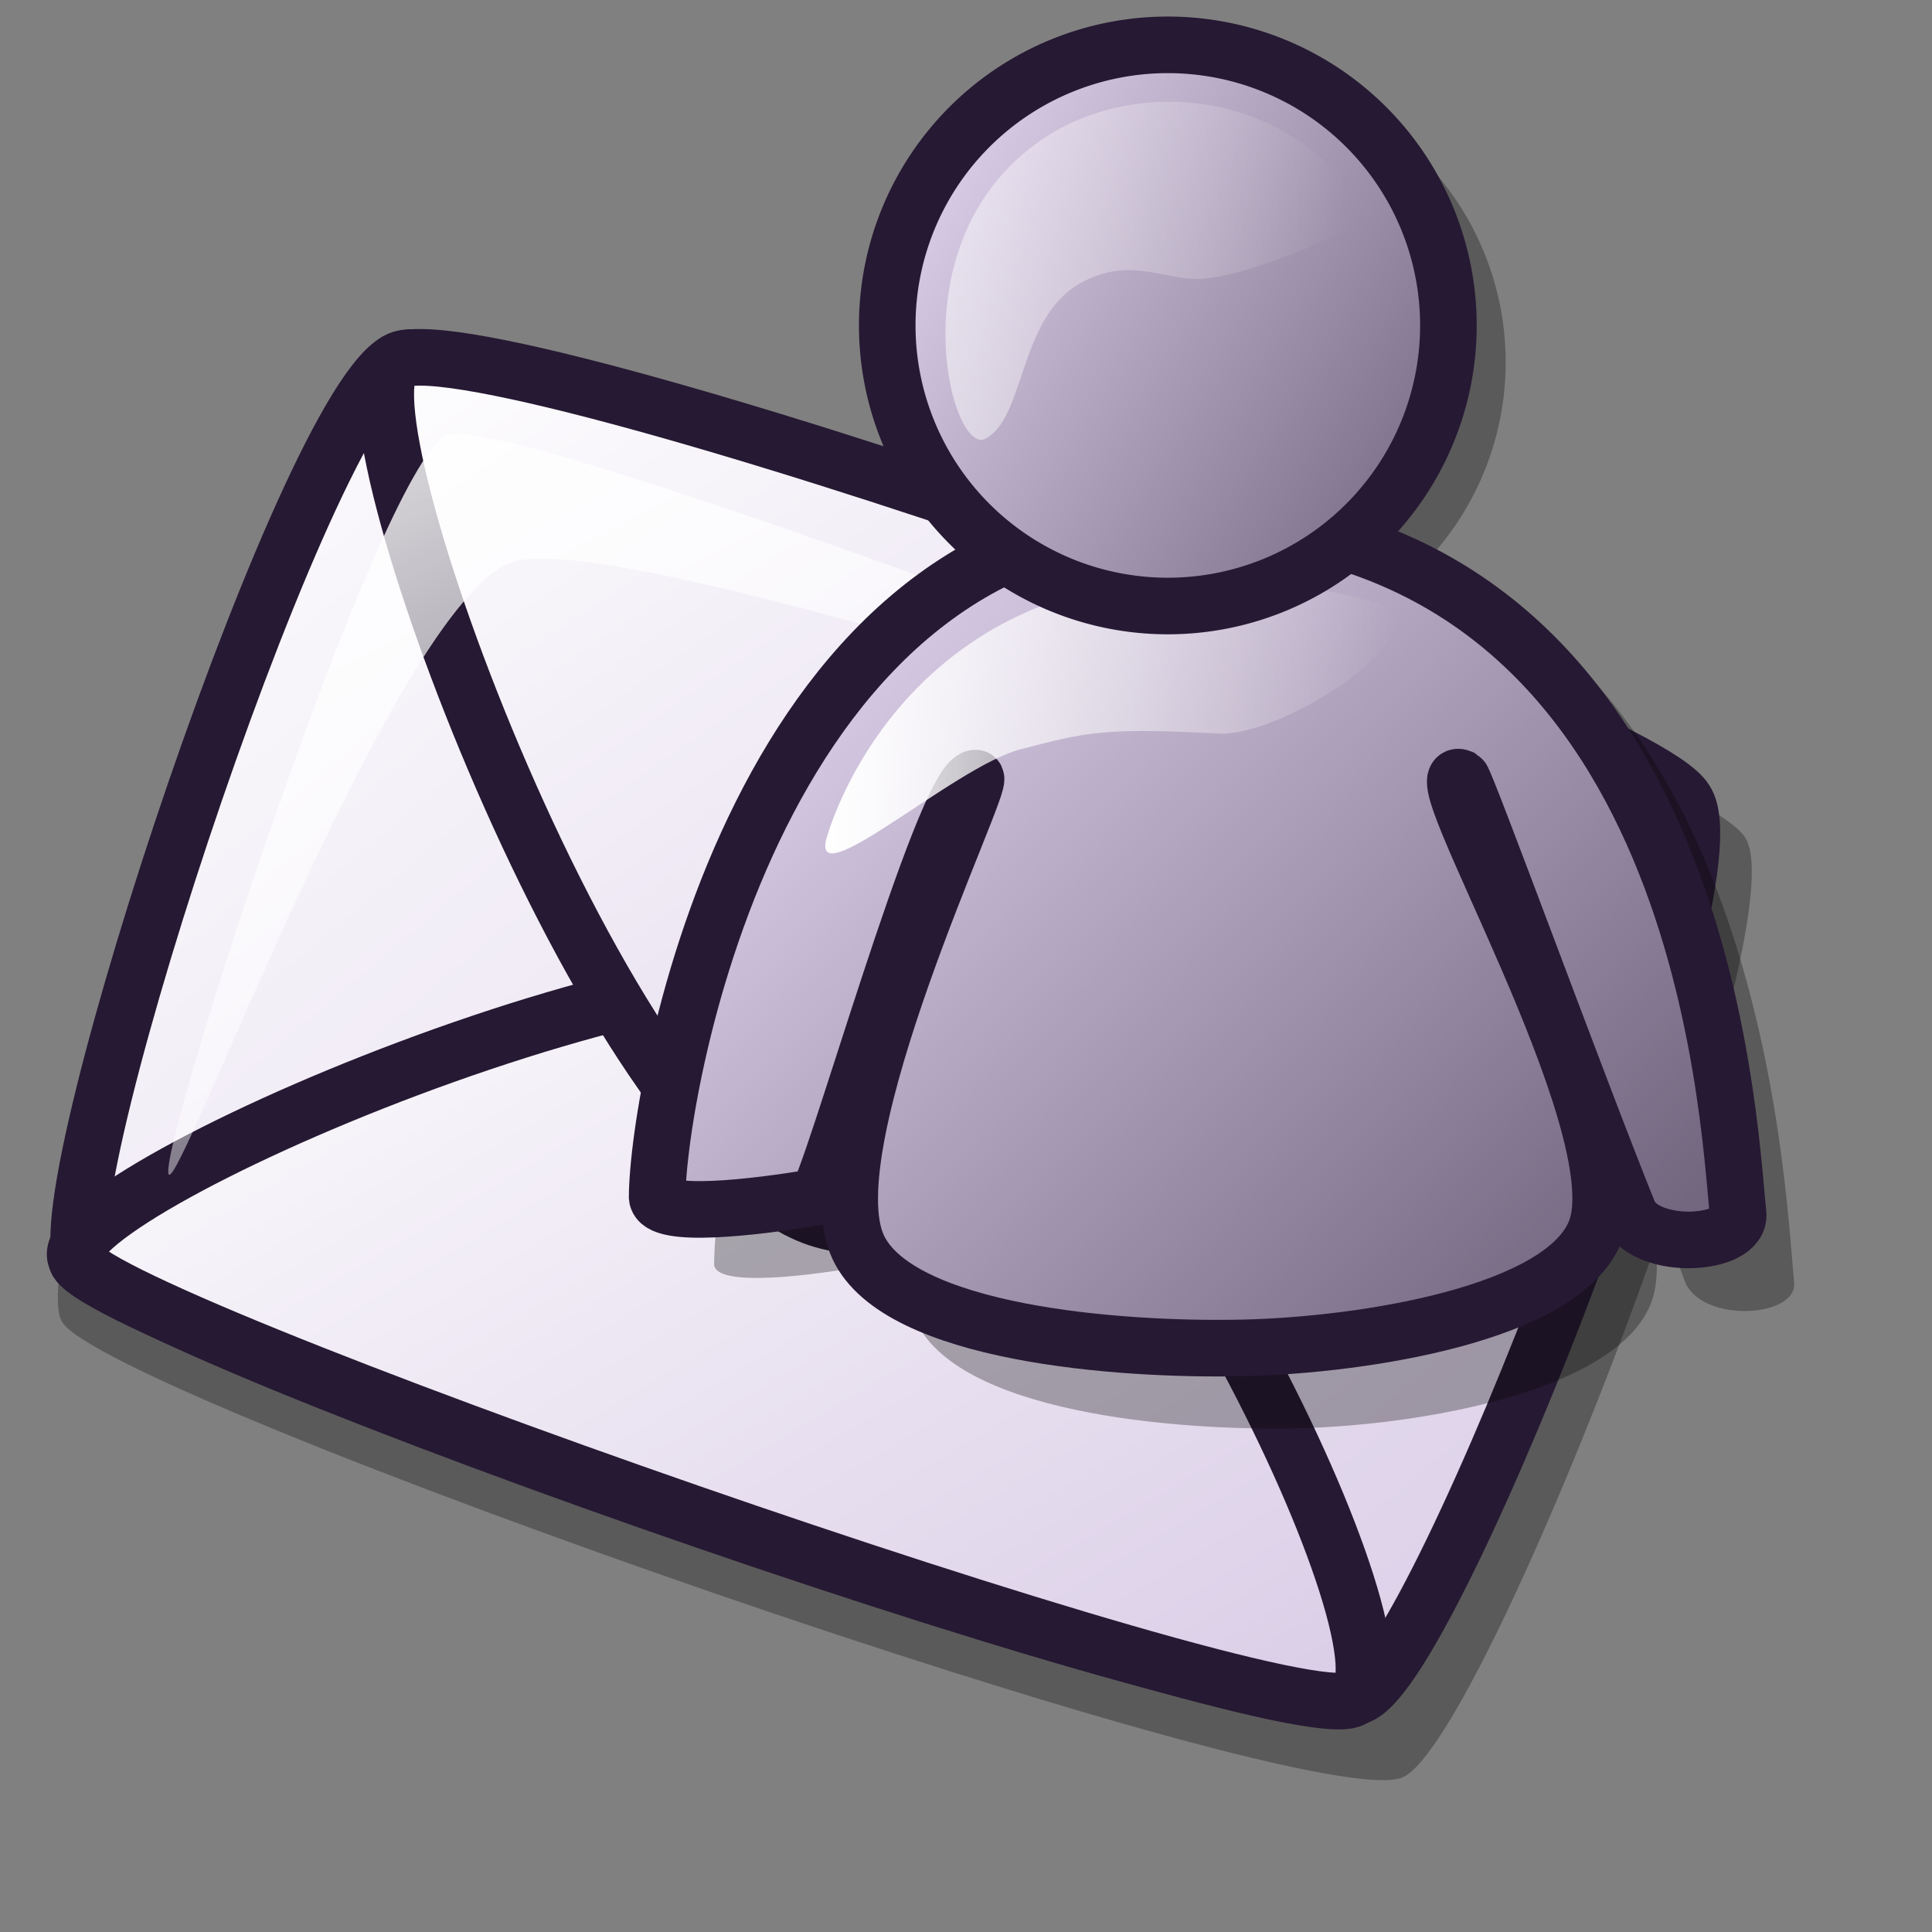 <?xml version="1.0" encoding="UTF-8" standalone="no"?>
<!-- Created with Inkscape (http://www.inkscape.org/) -->
<svg
   xmlns:dc="http://purl.org/dc/elements/1.1/"
   xmlns:cc="http://web.resource.org/cc/"
   xmlns:rdf="http://www.w3.org/1999/02/22-rdf-syntax-ns#"
   xmlns:svg="http://www.w3.org/2000/svg"
   xmlns="http://www.w3.org/2000/svg"
   xmlns:xlink="http://www.w3.org/1999/xlink"
   xmlns:sodipodi="http://inkscape.sourceforge.net/DTD/sodipodi-0.dtd"
   xmlns:inkscape="http://www.inkscape.org/namespaces/inkscape"
   id="svg1"
   sodipodi:version="0.32"
   inkscape:version="0.43"
   width="48pt"
   height="48pt"
   sodipodi:docbase="/home/jakob/dev/lila/lila-theme/trunk/lila/kde/scalable/actions"
   sodipodi:docname="mail_post_to.svg">
  <rect width="100%" height="100%" fill="#808080" stroke="none"/>
  <defs
     id="defs3">
    <linearGradient
       id="linearGradient599">
      <stop
         style="stop-color:#ffffff;stop-opacity:1;"
         offset="0"
         id="stop600" />
      <stop
         style="stop-color:#d9cce6;stop-opacity:1;"
         offset="1"
         id="stop601" />
    </linearGradient>
    <linearGradient
       id="linearGradient584">
      <stop
         style="stop-color:#ffffff;stop-opacity:1;"
         offset="0"
         id="stop585" />
      <stop
         style="stop-color:#ffffff;stop-opacity:0;"
         offset="1"
         id="stop586" />
    </linearGradient>
    <linearGradient
       id="linearGradient578">
      <stop
         style="stop-color:#d9cce6;stop-opacity:1;"
         offset="0"
         id="stop579" />
      <stop
         style="stop-color:#73667f;stop-opacity:1;"
         offset="1"
         id="stop580" />
    </linearGradient>
    <linearGradient
       xlink:href="#linearGradient599"
       id="linearGradient581"
       x1="2.965"
       y1="8.154"
       x2="48.026"
       y2="53.01"
       gradientTransform="scale(1.172,0.853)"
       gradientUnits="userSpaceOnUse" />
    <linearGradient
       xlink:href="#linearGradient599"
       id="linearGradient583"
       x1="3.782"
       y1="9.184"
       x2="39.99"
       y2="45.74"
       gradientTransform="scale(1.342,0.745)"
       gradientUnits="userSpaceOnUse" />
    <linearGradient
       xlink:href="#linearGradient599"
       id="linearGradient860"
       x1="3.218"
       y1="34.39"
       x2="36.434"
       y2="67.119"
       gradientTransform="scale(1.486,0.673)"
       gradientUnits="userSpaceOnUse" />
    <linearGradient
       xlink:href="#linearGradient584"
       id="linearGradient861"
       x1="7.774"
       y1="16.794"
       x2="28.287"
       y2="36.602"
       gradientTransform="scale(1.07,0.935)"
       gradientUnits="userSpaceOnUse" />
    <linearGradient
       xlink:href="#linearGradient584"
       id="linearGradient862"
       x1="2.983"
       y1="8.878"
       x2="41.474"
       y2="48.137"
       gradientTransform="scale(1.25,0.8)"
       gradientUnits="userSpaceOnUse" />
    <radialGradient
       xlink:href="#linearGradient578"
       id="radialGradient595"
       cx="35.073"
       cy="27.464"
       r="28.959"
       fx="34.738"
       fy="27.123"
       gradientUnits="userSpaceOnUse" />
    <linearGradient
       inkscape:collect="always"
       xlink:href="#linearGradient599"
       id="linearGradient1188"
       x1="0.916"
       y1="4.115"
       x2="25.931"
       y2="29.016"
       gradientTransform="matrix(2.197,0,0,1.84,-0.474,3.2)"
       gradientUnits="userSpaceOnUse" />
    <linearGradient
       inkscape:collect="always"
       xlink:href="#linearGradient599"
       id="linearGradient1189"
       x1="0.722"
       y1="18.033"
       x2="17.643"
       y2="34.706"
       gradientTransform="matrix(2.621,0,0,1.543,-0.474,3.2)"
       gradientUnits="userSpaceOnUse" />
    <linearGradient
       inkscape:collect="always"
       xlink:href="#linearGradient599"
       id="linearGradient1190"
       x1="5.033"
       y1="4.531"
       x2="23.087"
       y2="22.757"
       gradientTransform="matrix(2.421,0,0,1.67,-0.474,3.2)"
       gradientUnits="userSpaceOnUse" />
    <linearGradient
       inkscape:collect="always"
       xlink:href="#linearGradient584"
       id="linearGradient1191"
       x1="0.713"
       y1="5.481"
       x2="19.079"
       y2="24.214"
       gradientTransform="matrix(2.801,0,0,1.443,-0.474,3.2)"
       gradientUnits="userSpaceOnUse" />
    <linearGradient
       xlink:href="#linearGradient584"
       id="linearGradient733"
       x1="33.774"
       y1="42.992"
       x2="42.936"
       y2="42.992"
       gradientTransform="scale(1.031,0.97)"
       gradientUnits="userSpaceOnUse" />
    <radialGradient
       xlink:href="#linearGradient578"
       id="radialGradient670"
       cx="48.063"
       cy="42.023"
       r="14.484"
       fx="46.661"
       fy="42.023"
       gradientUnits="userSpaceOnUse" />
    <radialGradient
       xlink:href="#linearGradient599"
       id="radialGradient1200" />
    <linearGradient
       xlink:href="#linearGradient584"
       id="linearGradient1199"
       x1="-0.085"
       y1="-0.133"
       x2="0.995"
       y2="0.969" />
    <linearGradient
       xlink:href="#linearGradient584"
       id="linearGradient1198"
       x1="-0"
       y1="0"
       x2="1"
       y2="0" />
    <linearGradient
       xlink:href="#linearGradient599"
       id="linearGradient1197"
       x1="0"
       y1="0"
       x2="0.989"
       y2="0.975" />
    <linearGradient
       xlink:href="#linearGradient599"
       id="linearGradient1196"
       x1="-0"
       y1="0"
       x2="0.975"
       y2="0.984" />
    <linearGradient
       xlink:href="#linearGradient599"
       id="linearGradient1195"
       x1="0"
       y1="-0"
       x2="0.989"
       y2="0.984" />
    <linearGradient
       id="linearGradient1192">
      <stop
         style="stop-color:#d9cce6;stop-opacity:1;"
         offset="0"
         id="stop1193" />
      <stop
         style="stop-color:#73667f;stop-opacity:1;"
         offset="1"
         id="stop1194" />
    </linearGradient>
    <linearGradient
       id="linearGradient1185">
      <stop
         style="stop-color:#ffffff;stop-opacity:1;"
         offset="0"
         id="stop1186" />
      <stop
         style="stop-color:#ffffff;stop-opacity:0;"
         offset="1"
         id="stop1187" />
    </linearGradient>
    <linearGradient
       id="linearGradient1182">
      <stop
         style="stop-color:#ffffff;stop-opacity:1;"
         offset="0"
         id="stop1183" />
      <stop
         style="stop-color:#d9cce6;stop-opacity:1;"
         offset="1"
         id="stop1184" />
    </linearGradient>
    <linearGradient
       inkscape:collect="always"
       xlink:href="#linearGradient578"
       id="linearGradient1218"
       gradientTransform="scale(0.803,1.245)"
       x1="35.474"
       y1="27.373"
       x2="42.334"
       y2="27.373"
       gradientUnits="userSpaceOnUse" />
    <linearGradient
       inkscape:collect="always"
       xlink:href="#linearGradient578"
       id="linearGradient1219"
       gradientTransform="scale(1.151,0.869)"
       x1="18.647"
       y1="39.768"
       x2="27.75"
       y2="39.768"
       gradientUnits="userSpaceOnUse" />
    <linearGradient
       inkscape:collect="always"
       xlink:href="#linearGradient584"
       id="linearGradient1234"
       gradientUnits="userSpaceOnUse"
       gradientTransform="matrix(1.07,0,0,0.935,-31.225,20.577)"
       x1="7.774"
       y1="16.794"
       x2="28.287"
       y2="36.602" />
    <linearGradient
       inkscape:collect="always"
       xlink:href="#linearGradient584"
       id="linearGradient1235"
       gradientUnits="userSpaceOnUse"
       gradientTransform="matrix(1.031,0,0,0.97,-31.225,20.577)"
       x1="33.774"
       y1="42.992"
       x2="42.936"
       y2="42.992" />
    <linearGradient
       inkscape:collect="always"
       xlink:href="#linearGradient578"
       id="linearGradient1236"
       gradientUnits="userSpaceOnUse"
       gradientTransform="matrix(1.151,0,0,0.869,-31.225,20.577)"
       x1="18.647"
       y1="39.768"
       x2="27.75"
       y2="39.768" />
    <linearGradient
       inkscape:collect="always"
       xlink:href="#linearGradient578"
       id="linearGradient1237"
       gradientUnits="userSpaceOnUse"
       gradientTransform="matrix(0.803,0,0,1.245,-31.225,20.577)"
       x1="35.474"
       y1="27.373"
       x2="42.334"
       y2="27.373" />
    <radialGradient
       inkscape:collect="always"
       xlink:href="#linearGradient578"
       id="radialGradient1238"
       gradientUnits="userSpaceOnUse"
       cx="35.073"
       cy="27.464"
       fx="34.738"
       fy="27.123"
       r="28.959" />
    <radialGradient
       inkscape:collect="always"
       xlink:href="#linearGradient578"
       id="radialGradient1239"
       gradientUnits="userSpaceOnUse"
       cx="48.063"
       cy="42.023"
       fx="46.661"
       fy="42.023"
       r="14.484" />
    <radialGradient
       inkscape:collect="always"
       xlink:href="#linearGradient578"
       id="radialGradient1250"
       gradientUnits="userSpaceOnUse"
       cx="48.063"
       cy="42.023"
       fx="46.661"
       fy="42.023"
       r="14.484" />
    <radialGradient
       inkscape:collect="always"
       xlink:href="#linearGradient578"
       id="radialGradient1251"
       gradientUnits="userSpaceOnUse"
       cx="35.073"
       cy="27.464"
       fx="34.738"
       fy="27.123"
       r="28.959" />
    <linearGradient
       inkscape:collect="always"
       xlink:href="#linearGradient578"
       id="linearGradient1252"
       gradientUnits="userSpaceOnUse"
       gradientTransform="matrix(0.803,0,0,1.245,-31.225,20.577)"
       x1="35.474"
       y1="27.373"
       x2="42.334"
       y2="27.373" />
    <linearGradient
       inkscape:collect="always"
       xlink:href="#linearGradient578"
       id="linearGradient1253"
       gradientUnits="userSpaceOnUse"
       gradientTransform="matrix(1.151,0,0,0.869,-31.225,20.577)"
       x1="18.647"
       y1="39.768"
       x2="27.75"
       y2="39.768" />
    <linearGradient
       inkscape:collect="always"
       xlink:href="#linearGradient584"
       id="linearGradient1254"
       gradientUnits="userSpaceOnUse"
       gradientTransform="matrix(1.031,0,0,0.97,-31.225,20.577)"
       x1="33.774"
       y1="42.992"
       x2="42.936"
       y2="42.992" />
    <linearGradient
       inkscape:collect="always"
       xlink:href="#linearGradient584"
       id="linearGradient1255"
       gradientUnits="userSpaceOnUse"
       gradientTransform="matrix(1.07,0,0,0.935,-31.225,20.577)"
       x1="7.774"
       y1="16.794"
       x2="28.287"
       y2="36.602" />
    <linearGradient
       y2="10.982"
       x2="27.527"
       y1="22.948"
       x1="47.319"
       gradientUnits="userSpaceOnUse"
       id="linearGradient1889"
       xlink:href="#linearGradient662"
       inkscape:collect="always" />
    <linearGradient
       y2="52.975"
       x2="29.322"
       y1="20.548"
       x1="-2.562"
       gradientTransform="matrix(1.132,0,0,0.884,-61.497,-9.93)"
       gradientUnits="userSpaceOnUse"
       id="linearGradient1885"
       xlink:href="#linearGradient599"
       inkscape:collect="always" />
    <linearGradient
       y2="40.158"
       x2="15.773"
       y1="40.158"
       x1="4.721"
       gradientTransform="matrix(1.439,0,0,0.695,-61.497,-9.93)"
       gradientUnits="userSpaceOnUse"
       id="linearGradient1882"
       xlink:href="#linearGradient584"
       inkscape:collect="always" />
    <linearGradient
       y2="19.362"
       x2="1.41"
       y1="16.503"
       x1="16.156"
       gradientTransform="matrix(1.12,0,0,0.893,-61.497,-9.93)"
       gradientUnits="userSpaceOnUse"
       id="linearGradient1878"
       xlink:href="#linearGradient584"
       inkscape:collect="always" />
    <linearGradient
       y2="34.742"
       x2="22.72"
       y1="54.003"
       x1="48.734"
       gradientTransform="matrix(1.133,0,0,0.883,-20.767,-5.167)"
       gradientUnits="userSpaceOnUse"
       id="linearGradient1873"
       xlink:href="#linearGradient662"
       inkscape:collect="always" />
    <linearGradient
       y2="44.214"
       x2="32.285"
       y1="44.214"
       x1="19.147"
       gradientTransform="matrix(1.439,0,0,0.695,-20.767,-5.167)"
       gradientUnits="userSpaceOnUse"
       id="linearGradient1870"
       xlink:href="#linearGradient584"
       inkscape:collect="always" />
    <linearGradient
       y2="17.923"
       x2="40.018"
       y1="17.923"
       x1="28.15"
       gradientTransform="matrix(1.12,0,0,0.893,-20.77,-5.167)"
       gradientUnits="userSpaceOnUse"
       id="linearGradient1866"
       xlink:href="#linearGradient584"
       inkscape:collect="always" />
    <linearGradient
       id="linearGradient662">
      <stop
         style="stop-color:#73667f;stop-opacity:1;"
         offset="0"
         id="stop663" />
      <stop
         style="stop-color:#d9cce6;stop-opacity:1;"
         offset="1"
         id="stop664" />
    </linearGradient>
    <linearGradient
       id="linearGradient2188">
      <stop
         style="stop-color:#ffffff;stop-opacity:1;"
         offset="0"
         id="stop2190" />
      <stop
         style="stop-color:#d9cce6;stop-opacity:1;"
         offset="1"
         id="stop2192" />
    </linearGradient>
    <linearGradient
       id="linearGradient1823">
      <stop
         style="stop-color:#ffffff;stop-opacity:0.367;"
         offset="0"
         id="stop1825" />
      <stop
         style="stop-color:#ffffff;stop-opacity:0.2;"
         offset="1"
         id="stop1827" />
    </linearGradient>
    <linearGradient
       id="linearGradient2179">
      <stop
         style="stop-color:#8a86b9;stop-opacity:1;"
         offset="0"
         id="stop2181" />
      <stop
         style="stop-color:#b1ace8;stop-opacity:1;"
         offset="1"
         id="stop2183" />
    </linearGradient>
    <linearGradient
       xlink:href="#linearGradient662"
       id="linearGradient2177"
       x1="47.597"
       y1="26.292"
       x2="25.716"
       y2="4.712"
       gradientUnits="userSpaceOnUse" />
    <linearGradient
       xlink:href="#linearGradient584"
       id="linearGradient2175"
       gradientTransform="matrix(1.12,0,0,0.893,-2.292000e-3,0)"
       x1="28.15"
       y1="17.923"
       x2="40.69"
       y2="17.923"
       gradientUnits="userSpaceOnUse" />
    <linearGradient
       xlink:href="#linearGradient662"
       id="linearGradient2173"
       x1="51.168"
       y1="58.972"
       x2="18.737"
       y2="27.218"
       gradientTransform="matrix(1.133,0,0,0.883,-2.292000e-3,0)"
       gradientUnits="userSpaceOnUse" />
    <linearGradient
       xlink:href="#linearGradient662"
       id="linearGradient2171"
       x1="-0.447"
       y1="0.321"
       x2="1.274"
       y2="1.126" />
    <linearGradient
       xlink:href="#linearGradient584"
       id="linearGradient2169"
       gradientTransform="matrix(1.439,0,0,0.695,-2.292000e-3,0)"
       x1="19.147"
       y1="44.214"
       x2="32.285"
       y2="44.214"
       gradientUnits="userSpaceOnUse" />
    <radialGradient
       xlink:href="#linearGradient662"
       id="radialGradient2167"
       cx="0.026"
       cy="0.032"
       r="0.207"
       fx="0.026"
       fy="0.032" />
    <linearGradient
       xlink:href="#linearGradient662"
       id="linearGradient652" />
    <linearGradient
       xlink:href="#linearGradient599"
       id="linearGradient654"
       x1="19.921"
       y1="-1.116"
       x2="46.4"
       y2="25.086"
       gradientUnits="userSpaceOnUse" />
    <linearGradient
       xlink:href="#linearGradient584"
       id="linearGradient661"
       x1="16.156"
       y1="16.503"
       x2="1.41"
       y2="19.362"
       gradientTransform="matrix(1.12,0,0,0.893,-2.292000e-3,0)"
       gradientUnits="userSpaceOnUse" />
    <radialGradient
       xlink:href="#linearGradient662"
       id="radialGradient628"
       cx="0.5"
       cy="0.5"
       r="0.5"
       fx="0.5"
       fy="0.5" />
    <linearGradient
       xlink:href="#linearGradient662"
       id="linearGradient669"
       x1="0.932"
       y1="-0.47"
       x2="0.197"
       y2="1.519" />
    <linearGradient
       xlink:href="#linearGradient599"
       id="linearGradient670"
       x1="-2.562"
       y1="20.548"
       x2="29.322"
       y2="52.975"
       gradientTransform="matrix(1.132,0,0,0.884,-2.292000e-3,0)"
       gradientUnits="userSpaceOnUse" />
    <linearGradient
       inkscape:collect="always"
       xlink:href="#linearGradient584"
       id="linearGradient1339"
       gradientTransform="matrix(1.439,0,0,0.695,-2.292000e-3,0)"
       x1="4.721"
       y1="40.158"
       x2="15.773"
       y2="40.158"
       gradientUnits="userSpaceOnUse" />
    <linearGradient
       y2="0.984"
       x2="0.992"
       y1="-0"
       x1="0"
       id="linearGradient875"
       xlink:href="#linearGradient584" />
    <linearGradient
       gradientUnits="userSpaceOnUse"
       y2="10.509"
       x2="24.152"
       y1="10.509"
       x1="10.657"
       gradientTransform="matrix(1.135,0,0,0.881,-1.925000e-3,0)"
       id="linearGradient645"
       xlink:href="#linearGradient584" />
    <linearGradient
       gradientUnits="userSpaceOnUse"
       gradientTransform="matrix(1.458,0,0,0.686,-1.925000e-3,0)"
       y2="26.95"
       x2="19.901"
       y1="26.95"
       x1="5.256"
       id="linearGradient641"
       xlink:href="#linearGradient584" />
    <linearGradient
       gradientUnits="userSpaceOnUse"
       gradientTransform="matrix(1.157,0,0,0.865,-1.925000e-3,0)"
       y2="20.633"
       x2="34.695"
       y1="20.633"
       x1="2.457"
       id="linearGradient640"
       xlink:href="#linearGradient642" />
    <radialGradient
       id="radialGradient639"
       xlink:href="#linearGradient866" />
    <linearGradient
       gradientUnits="userSpaceOnUse"
       y2="15.354"
       x2="46.996"
       y1="15.354"
       x1="26.318"
       id="linearGradient638"
       xlink:href="#linearGradient642" />
    <linearGradient
       gradientUnits="userSpaceOnUse"
       gradientTransform="matrix(1,0,0,1,-1.925e-3,0)"
       y2="43.963"
       x2="47.008"
       y1="3.639"
       x1="6.684"
       id="linearGradient587"
       xlink:href="#linearGradient584" />
    <linearGradient
       gradientUnits="userSpaceOnUse"
       gradientTransform="matrix(0.942,0,0,1.061,-1.925e-3,0)"
       y2="53.75"
       x2="57.288"
       y1="1.477"
       x1="3.802"
       id="linearGradient586"
       xlink:href="#linearGradient866" />
    <linearGradient
       id="linearGradient2146">
      <stop
         id="stop2148"
         offset="0"
         style="stop-color:#ffffff;stop-opacity:1;" />
      <stop
         id="stop2150"
         offset="1"
         style="stop-color:#ffffff;stop-opacity:0;" />
    </linearGradient>
    <linearGradient
       id="linearGradient866">
      <stop
         id="stop867"
         offset="0"
         style="stop-color:#ffffff;stop-opacity:1;" />
      <stop
         id="stop868"
         offset="1"
         style="stop-color:#d9cce6;stop-opacity:1;" />
    </linearGradient>
    <linearGradient
       id="linearGradient642">
      <stop
         id="stop643"
         offset="0"
         style="stop-color:#d9cce6;stop-opacity:1;" />
      <stop
         id="stop644"
         offset="1"
         style="stop-color:#73667f;stop-opacity:1;" />
    </linearGradient>
    <linearGradient
       id="linearGradient876">
      <stop
         id="stop877"
         offset="0"
         style="stop-color:#ffffff;stop-opacity:1;" />
      <stop
         id="stop878"
         offset="1"
         style="stop-color:#7f7f7f;stop-opacity:1;" />
    </linearGradient>
  </defs>
  <sodipodi:namedview
     id="base"
     pagecolor="#ffffff"
     bordercolor="#666666"
     borderopacity="1.0"
     inkscape:pageopacity="0.0"
     inkscape:pageshadow="2"
     inkscape:zoom="4"
     inkscape:cx="29.791884"
     inkscape:cy="19.734127"
     inkscape:window-width="1400"
     inkscape:window-height="993"
     inkscape:window-x="0"
     inkscape:window-y="0"
     showguides="true"
     inkscape:guide-bbox="true"
     inkscape:current-layer="svg1">
    <sodipodi:guide
       orientation="horizontal"
       position="54.606"
       id="guide1181" />
  </sodipodi:namedview>
  <path
     style="font-size:12px;fill:#000000;fill-opacity:0.3;fill-rule:evenodd;stroke:none;stroke-width:1.451"
     d="M 2.046,43.767 C 3.296,46.209 43.728,60.36 46.497,58.859 C 49.294,57.523 59.673,30.544 57.808,27.744 C 55.978,24.728 16.479,11.614 13.219,12.363 C 10.115,12.963 0.709,41.466 2.046,43.767 z "
     id="path1435"
     sodipodi:nodetypes="cssss" />
  <path
     style="font-size:12px;fill:url(#linearGradient1188);fill-rule:evenodd;stroke:#261933;stroke-width:1.875;stroke-miterlimit:4;stroke-dasharray:none"
     d="M 2.729,41.78 C 3.919,44.105 42.425,57.582 45.063,56.153 C 47.727,54.88 57.611,29.186 55.834,26.519 C 54.092,23.647 16.474,11.158 13.369,11.871 C 10.414,12.443 1.455,39.588 2.729,41.78 z "
     id="path596"
     sodipodi:nodetypes="cssss" />
  <path
     style="font-size:12px;fill:url(#linearGradient1189);fill-rule:evenodd;stroke:#261933;stroke-width:1.875;stroke-miterlimit:4;stroke-dasharray:none"
     d="M 2.526,41.707 C 1.446,39.686 23.479,29.987 30.783,32.506 C 37.566,34.846 47.269,55.206 44.787,56.284 C 42.5,57.438 2.653,43.519 2.526,41.707 z "
     id="path597"
     sodipodi:nodetypes="csss" />
  <path
     style="font-size:12px;fill:url(#linearGradient1190);fill-rule:evenodd;stroke:#261933;stroke-width:1.875;stroke-miterlimit:4;stroke-dasharray:none"
     d="M 13.094,12.002 C 10.967,13.324 20.018,37.96 27.074,40.355 C 34.13,42.751 56.42,28.705 55.427,26.375 C 54.6,24.006 15.328,10.178 13.094,12.002 z "
     id="path598"
     sodipodi:nodetypes="csss" />
  <path
     style="fill:url(#linearGradient1191);fill-rule:evenodd;stroke-width:1pt"
     d="M 5.587,38.9 C 5.204,38.157 12.424,15.805 14.753,14.426 C 16.815,13.397 52.83,27.375 53.207,28.106 C 53.553,28.778 20.922,17.156 16.922,18.636 C 13.056,20.092 5.928,39.56 5.587,38.9 z "
     id="path603"
     sodipodi:nodetypes="cssss" />
  <g
     id="g2204"
     transform="translate(20.563,-1.865)">
    <path
       sodipodi:nodetypes="cssssssssss"
       id="path1853"
       d="M 3.093,43.754 C 3.111,39.832 6.41,19.147 20.566,19.353 C 37.747,19.599 38.531,40.895 38.871,44.356 C 38.975,45.499 35.882,45.711 35.266,44.356 C 33.564,39.779 29.861,28.783 29.719,28.691 C 28.192,27.889 35.502,41.136 34.156,44.959 C 33.099,47.964 26.431,49.079 22.507,49.176 C 18.295,49.28 11.085,48.645 9.749,45.561 C 8.127,41.817 14.007,28.686 13.632,28.691 C 12.578,28.703 8.769,43.627 8.362,43.754 C 6.259,44.144 3.143,44.521 3.093,43.754 z "
       style="font-size:12px;fill-opacity:0.3;fill-rule:evenodd;stroke-width:1pt" />
    <path
       transform="matrix(0.928,0,0,0.928,-14.298,-0.385)"
       d="M 46.996 15.354 A 10.339 10.339 0 1 1  26.318,15.354 A 10.339 10.339 0 1 1  46.996 15.354 z"
       sodipodi:ry="10.33903"
       sodipodi:rx="10.33903"
       sodipodi:cy="15.354189"
       sodipodi:cx="36.656563"
       id="path1855"
       style="font-size:12px;fill-opacity:0.3;fill-rule:evenodd;stroke-width:1pt"
       sodipodi:type="arc" />
    <path
       sodipodi:nodetypes="cssssssssss"
       id="path1857"
       d="M 1.206,41.519 C 1.225,37.905 4.527,18.845 18.694,19.035 C 35.888,19.262 36.673,38.885 37.014,42.074 C 37.117,43.127 34.022,43.323 33.405,42.074 C 31.702,37.857 27.996,27.724 27.854,27.64 C 26.326,26.901 33.642,39.107 32.295,42.629 C 31.236,45.398 24.563,46.426 20.637,46.515 C 16.421,46.611 9.205,46.026 7.868,43.184 C 6.245,39.734 12.129,27.635 11.754,27.64 C 10.699,27.651 6.887,41.402 6.48,41.519 C 4.375,41.878 1.257,42.226 1.206,41.519 z "
       style="font-size:12px;fill:url(#linearGradient1873);fill-opacity:1;fill-rule:evenodd;stroke:#261933;stroke-width:1.875" />
    <path
       sodipodi:nodetypes="cssss"
       id="path1859"
       d="M 6.858,29.497 C 6.077,31.777 11.029,27.25 13.255,26.683 C 15.379,26.141 15.889,25.952 19.907,26.171 C 22.291,26.148 27.499,22.518 25.024,21.822 C 10.836,18.088 7.245,28.242 6.858,29.497 z "
       style="font-size:12px;fill:url(#linearGradient1870);fill-opacity:1;fill-rule:evenodd;stroke-width:1pt" />
    <path
       transform="matrix(0.899,0,0,0.899,-14.832,-1.158)"
       d="M 46.996 15.354 A 10.339 10.339 0 1 1  26.318,15.354 A 10.339 10.339 0 1 1  46.996 15.354 z"
       sodipodi:ry="10.33903"
       sodipodi:rx="10.33903"
       sodipodi:cy="15.354189"
       sodipodi:cx="36.656563"
       id="path1861"
       style="font-size:12px;fill:url(#linearGradient1889);fill-opacity:1;fill-rule:evenodd;stroke:#261933;stroke-width:2.085;stroke-dasharray:none;stroke-opacity:1"
       sodipodi:type="arc" />
    <path
       sodipodi:nodetypes="csssss"
       id="path1863"
       d="M 15.522,11.099 C 17.044,10.422 18.048,11.167 19.232,11.099 C 21.14,10.99 24.894,9.153 24.798,8.979 C 22.23,4.818 17.235,4.434 14.197,6.329 C 9.019,9.558 10.908,17.005 12.077,16.4 C 13.47,15.679 13.143,12.089 15.522,11.099 z "
       style="font-size:12px;fill:url(#linearGradient1866);fill-opacity:0.492;fill-rule:evenodd;stroke-width:1pt" />
  </g>
</svg>
